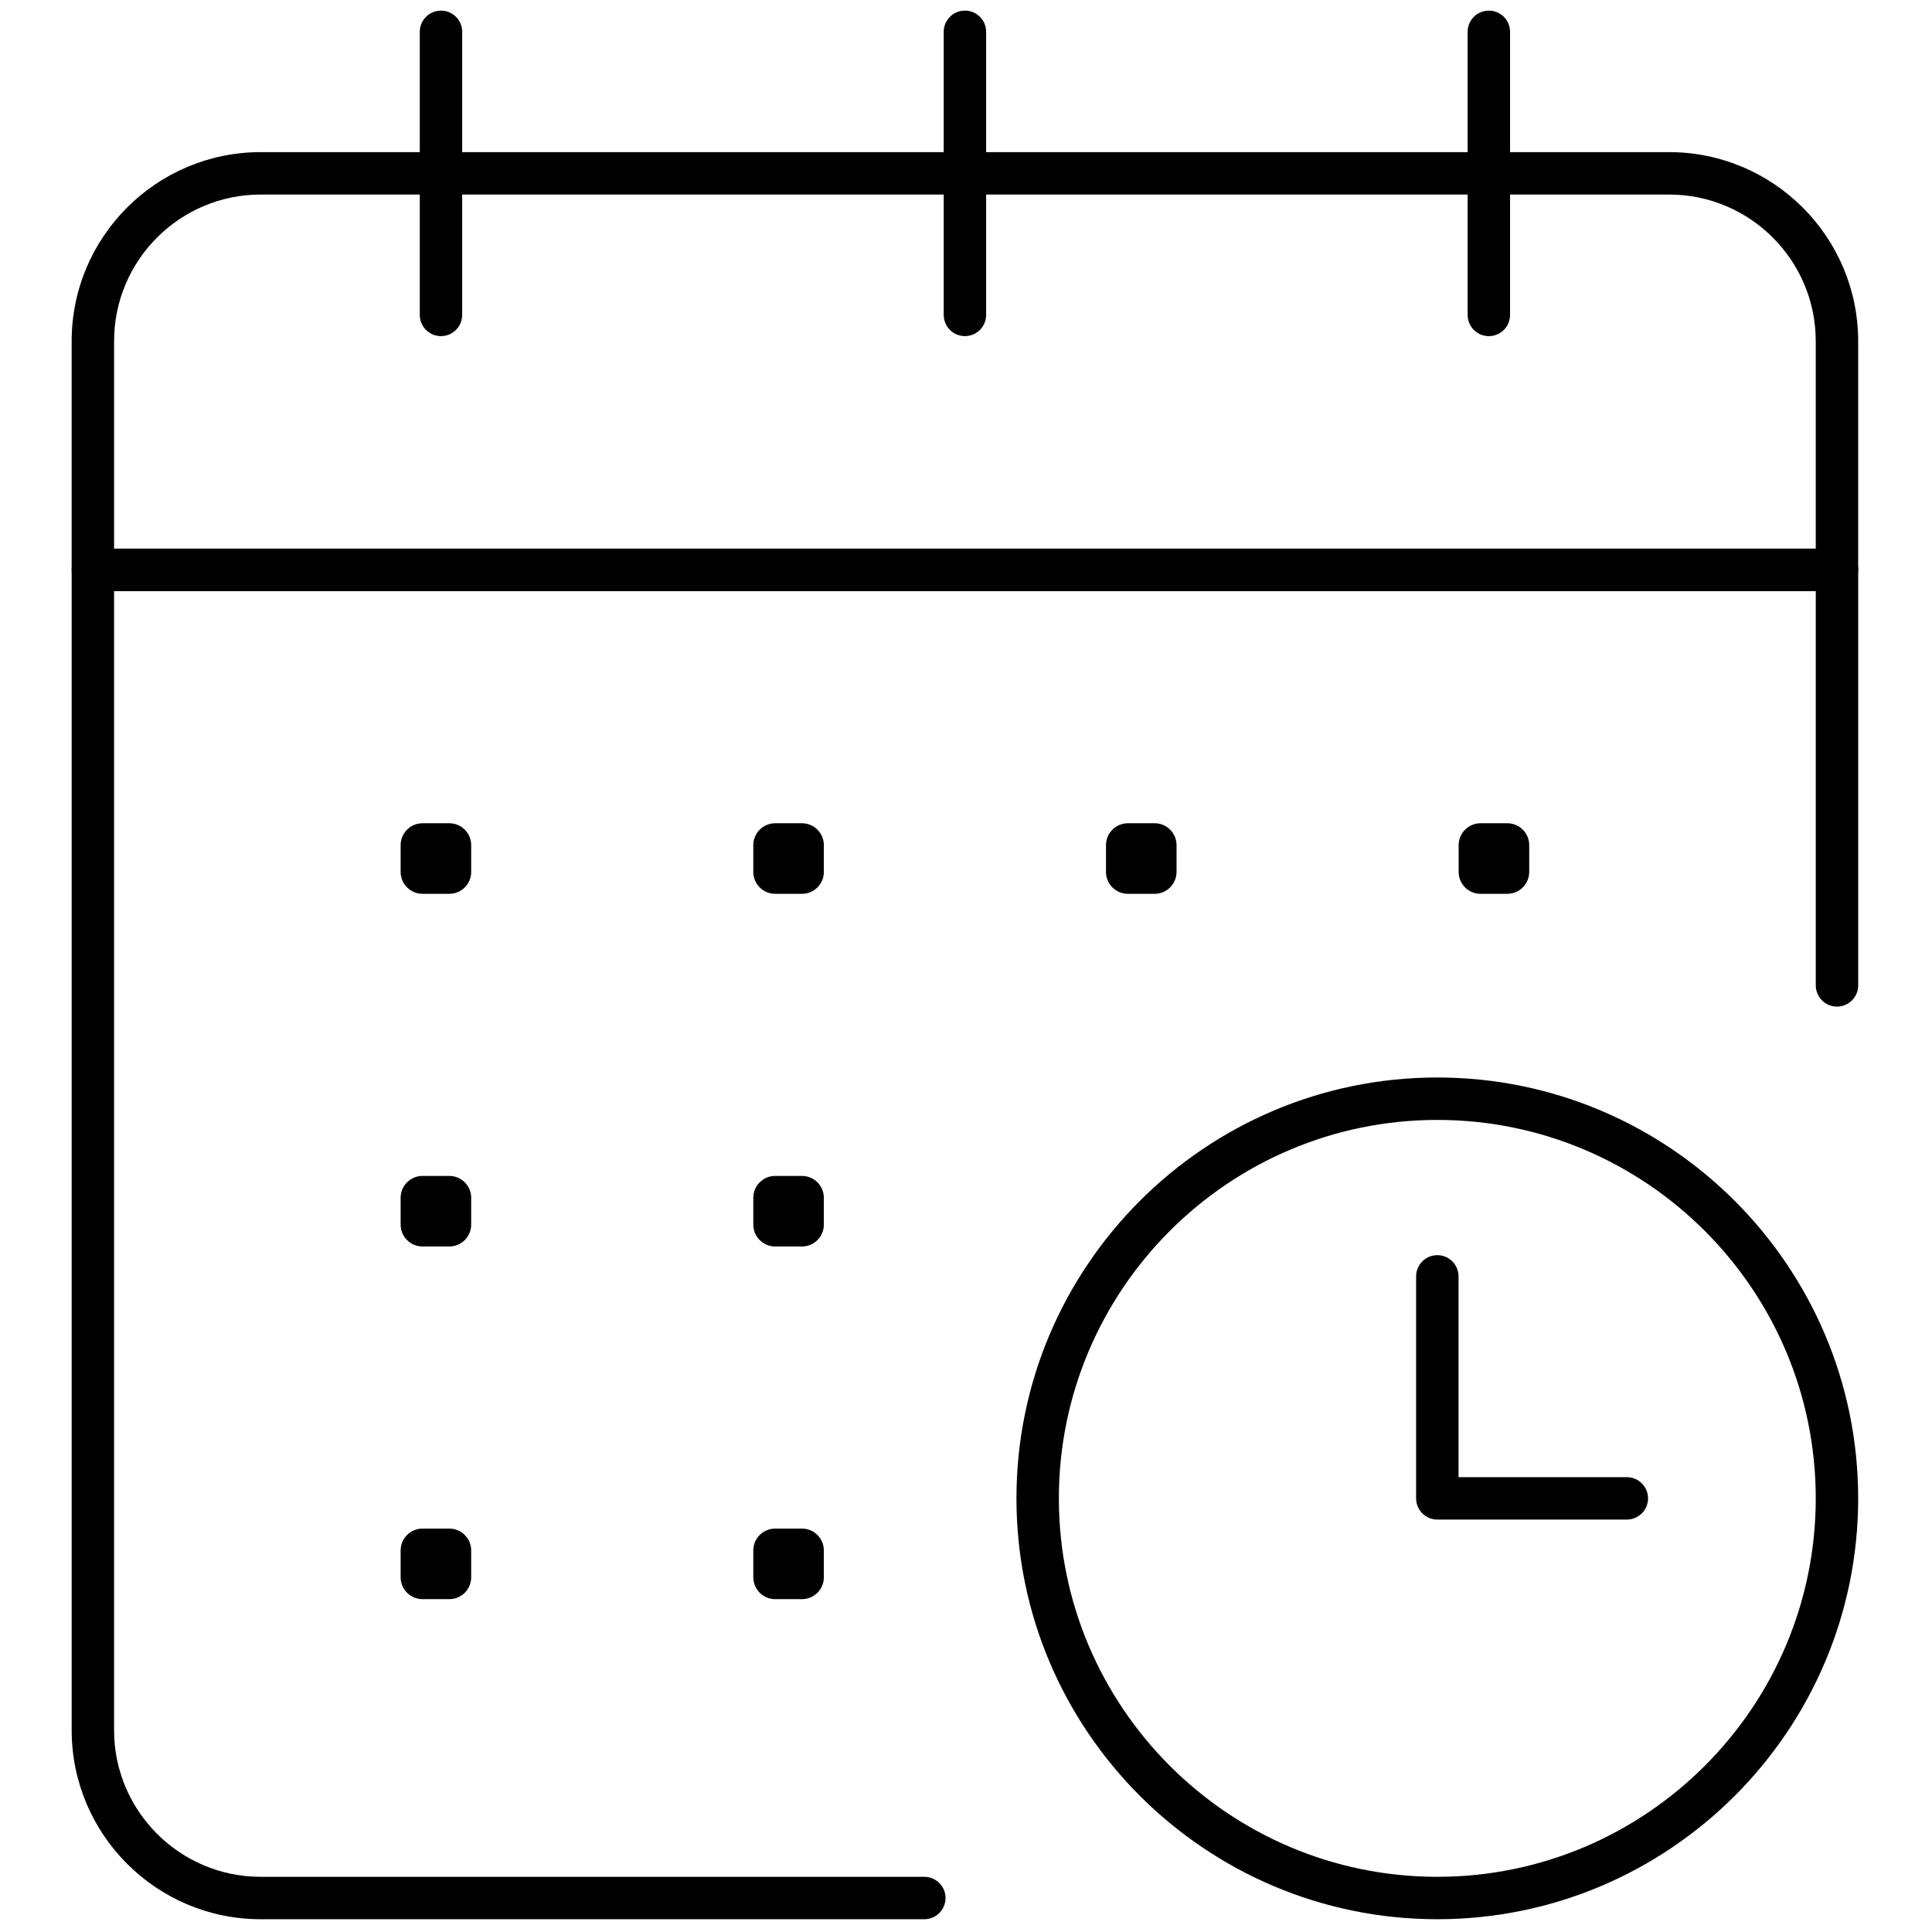 <svg xmlns="http://www.w3.org/2000/svg" xmlns:xlink="http://www.w3.org/1999/xlink" version="1.1" width="256" height="256" viewBox="0 0 256 256" xml:space="preserve">

<defs>
</defs>
<g style="stroke: none; stroke-width: 0; stroke-dasharray: none; stroke-linecap: butt; stroke-linejoin: miter; stroke-miterlimit: 10; fill: none; fill-rule: nonzero; opacity: 1;" transform="translate(1.407 1.407) scale(2.81 2.81)" >
	<path d="M 86.121 27.37 H 3.878 c -0.552 0 -1 -0.448 -1 -1 V 15.586 c 0 -4.915 3.999 -8.913 8.913 -8.913 h 66.417 c 4.915 0 8.913 3.999 8.913 8.913 V 26.37 C 87.121 26.922 86.674 27.37 86.121 27.37 z M 4.878 25.37 h 80.243 v -9.784 c 0 -3.812 -3.102 -6.913 -6.913 -6.913 H 11.792 c -3.812 0 -6.913 3.101 -6.913 6.913 V 25.37 z" style="stroke: none; stroke-width: 1; stroke-dasharray: none; stroke-linecap: butt; stroke-linejoin: miter; stroke-miterlimit: 10; fill: rgb(0,0,0); fill-rule: nonzero; opacity: 1;" transform=" matrix(1 0 0 1 0 0) " stroke-linecap="round" />
	<path d="M 43.087 90 H 11.792 c -4.915 0 -8.913 -3.998 -8.913 -8.913 V 26.37 c 0 -0.552 0.448 -1 1 -1 h 82.243 c 0.553 0 1 0.448 1 1 v 19.595 c 0 0.552 -0.447 1 -1 1 s -1 -0.448 -1 -1 V 27.37 H 4.878 v 53.717 c 0 3.812 3.101 6.913 6.913 6.913 h 31.295 c 0.552 0 1 0.447 1 1 S 43.639 90 43.087 90 z" style="stroke: none; stroke-width: 1; stroke-dasharray: none; stroke-linecap: butt; stroke-linejoin: miter; stroke-miterlimit: 10; fill: rgb(0,0,0); fill-rule: nonzero; opacity: 1;" transform=" matrix(1 0 0 1 0 0) " stroke-linecap="round" />
	<path d="M 20.294 15.349 c -0.552 0 -1 -0.448 -1 -1 V 1 c 0 -0.552 0.448 -1 1 -1 s 1 0.448 1 1 v 13.349 C 21.294 14.901 20.846 15.349 20.294 15.349 z" style="stroke: none; stroke-width: 1; stroke-dasharray: none; stroke-linecap: butt; stroke-linejoin: miter; stroke-miterlimit: 10; fill: rgb(0,0,0); fill-rule: nonzero; opacity: 1;" transform=" matrix(1 0 0 1 0 0) " stroke-linecap="round" />
	<path d="M 69.706 15.349 c -0.553 0 -1 -0.448 -1 -1 V 1 c 0 -0.552 0.447 -1 1 -1 s 1 0.448 1 1 v 13.349 C 70.706 14.901 70.259 15.349 69.706 15.349 z" style="stroke: none; stroke-width: 1; stroke-dasharray: none; stroke-linecap: butt; stroke-linejoin: miter; stroke-miterlimit: 10; fill: rgb(0,0,0); fill-rule: nonzero; opacity: 1;" transform=" matrix(1 0 0 1 0 0) " stroke-linecap="round" />
	<path d="M 45 15.349 c -0.552 0 -1 -0.448 -1 -1 V 1 c 0 -0.552 0.448 -1 1 -1 s 1 0.448 1 1 v 13.349 C 46 14.901 45.552 15.349 45 15.349 z" style="stroke: none; stroke-width: 1; stroke-dasharray: none; stroke-linecap: butt; stroke-linejoin: miter; stroke-miterlimit: 10; fill: rgb(0,0,0); fill-rule: nonzero; opacity: 1;" transform=" matrix(1 0 0 1 0 0) " stroke-linecap="round" />
	<path d="M 20.686 41.647 h -1.263 c -0.57 0 -1.032 -0.462 -1.032 -1.032 v -1.263 c 0 -0.57 0.462 -1.032 1.032 -1.032 h 1.263 c 0.57 0 1.032 0.462 1.032 1.032 v 1.263 C 21.718 41.185 21.256 41.647 20.686 41.647 z" style="stroke: none; stroke-width: 1; stroke-dasharray: none; stroke-linecap: butt; stroke-linejoin: miter; stroke-miterlimit: 10; fill: rgb(0,0,0); fill-rule: nonzero; opacity: 1;" transform=" matrix(1 0 0 1 0 0) " stroke-linecap="round" />
	<path d="M 37.316 41.647 h -1.263 c -0.57 0 -1.032 -0.462 -1.032 -1.032 v -1.263 c 0 -0.57 0.462 -1.032 1.032 -1.032 h 1.263 c 0.57 0 1.032 0.462 1.032 1.032 v 1.263 C 38.348 41.185 37.886 41.647 37.316 41.647 z" style="stroke: none; stroke-width: 1; stroke-dasharray: none; stroke-linecap: butt; stroke-linejoin: miter; stroke-miterlimit: 10; fill: rgb(0,0,0); fill-rule: nonzero; opacity: 1;" transform=" matrix(1 0 0 1 0 0) " stroke-linecap="round" />
	<path d="M 53.947 41.647 h -1.263 c -0.57 0 -1.032 -0.462 -1.032 -1.032 v -1.263 c 0 -0.57 0.462 -1.032 1.032 -1.032 h 1.263 c 0.57 0 1.032 0.462 1.032 1.032 v 1.263 C 54.978 41.185 54.516 41.647 53.947 41.647 z" style="stroke: none; stroke-width: 1; stroke-dasharray: none; stroke-linecap: butt; stroke-linejoin: miter; stroke-miterlimit: 10; fill: rgb(0,0,0); fill-rule: nonzero; opacity: 1;" transform=" matrix(1 0 0 1 0 0) " stroke-linecap="round" />
	<path d="M 70.577 41.647 h -1.263 c -0.57 0 -1.032 -0.462 -1.032 -1.032 v -1.263 c 0 -0.57 0.462 -1.032 1.032 -1.032 h 1.263 c 0.57 0 1.032 0.462 1.032 1.032 v 1.263 C 71.608 41.185 71.146 41.647 70.577 41.647 z" style="stroke: none; stroke-width: 1; stroke-dasharray: none; stroke-linecap: butt; stroke-linejoin: miter; stroke-miterlimit: 10; fill: rgb(0,0,0); fill-rule: nonzero; opacity: 1;" transform=" matrix(1 0 0 1 0 0) " stroke-linecap="round" />
	<path d="M 20.686 58.277 h -1.263 c -0.57 0 -1.032 -0.462 -1.032 -1.032 v -1.263 c 0 -0.57 0.462 -1.032 1.032 -1.032 h 1.263 c 0.57 0 1.032 0.462 1.032 1.032 v 1.263 C 21.718 57.816 21.256 58.277 20.686 58.277 z" style="stroke: none; stroke-width: 1; stroke-dasharray: none; stroke-linecap: butt; stroke-linejoin: miter; stroke-miterlimit: 10; fill: rgb(0,0,0); fill-rule: nonzero; opacity: 1;" transform=" matrix(1 0 0 1 0 0) " stroke-linecap="round" />
	<path d="M 37.316 58.277 h -1.263 c -0.57 0 -1.032 -0.462 -1.032 -1.032 v -1.263 c 0 -0.57 0.462 -1.032 1.032 -1.032 h 1.263 c 0.57 0 1.032 0.462 1.032 1.032 v 1.263 C 38.348 57.816 37.886 58.277 37.316 58.277 z" style="stroke: none; stroke-width: 1; stroke-dasharray: none; stroke-linecap: butt; stroke-linejoin: miter; stroke-miterlimit: 10; fill: rgb(0,0,0); fill-rule: nonzero; opacity: 1;" transform=" matrix(1 0 0 1 0 0) " stroke-linecap="round" />
	<path d="M 20.686 74.907 h -1.263 c -0.57 0 -1.032 -0.462 -1.032 -1.032 v -1.263 c 0 -0.57 0.462 -1.032 1.032 -1.032 h 1.263 c 0.57 0 1.032 0.462 1.032 1.032 v 1.263 C 21.718 74.446 21.256 74.907 20.686 74.907 z" style="stroke: none; stroke-width: 1; stroke-dasharray: none; stroke-linecap: butt; stroke-linejoin: miter; stroke-miterlimit: 10; fill: rgb(0,0,0); fill-rule: nonzero; opacity: 1;" transform=" matrix(1 0 0 1 0 0) " stroke-linecap="round" />
	<path d="M 37.316 74.907 h -1.263 c -0.57 0 -1.032 -0.462 -1.032 -1.032 v -1.263 c 0 -0.57 0.462 -1.032 1.032 -1.032 h 1.263 c 0.57 0 1.032 0.462 1.032 1.032 v 1.263 C 38.348 74.446 37.886 74.907 37.316 74.907 z" style="stroke: none; stroke-width: 1; stroke-dasharray: none; stroke-linecap: butt; stroke-linejoin: miter; stroke-miterlimit: 10; fill: rgb(0,0,0); fill-rule: nonzero; opacity: 1;" transform=" matrix(1 0 0 1 0 0) " stroke-linecap="round" />
	<path d="M 67.276 90 c -10.943 0 -19.846 -8.902 -19.846 -19.846 s 8.902 -19.846 19.846 -19.846 c 10.942 0 19.845 8.902 19.845 19.846 S 78.219 90 67.276 90 z M 67.276 52.309 c -9.84 0 -17.846 8.006 -17.846 17.846 S 57.437 88 67.276 88 s 17.845 -8.006 17.845 -17.846 S 77.116 52.309 67.276 52.309 z" style="stroke: none; stroke-width: 1; stroke-dasharray: none; stroke-linecap: butt; stroke-linejoin: miter; stroke-miterlimit: 10; fill: rgb(0,0,0); fill-rule: nonzero; opacity: 1;" transform=" matrix(1 0 0 1 0 0) " stroke-linecap="round" />
	<path d="M 76.212 71.154 h -8.936 c -0.553 0 -1 -0.447 -1 -1 V 59.686 c 0 -0.553 0.447 -1 1 -1 s 1 0.447 1 1 v 9.469 h 7.936 c 0.553 0 1 0.447 1 1 S 76.765 71.154 76.212 71.154 z" style="stroke: none; stroke-width: 1; stroke-dasharray: none; stroke-linecap: butt; stroke-linejoin: miter; stroke-miterlimit: 10; fill: rgb(0,0,0); fill-rule: nonzero; opacity: 1;" transform=" matrix(1 0 0 1 0 0) " stroke-linecap="round" />
</g>
</svg>